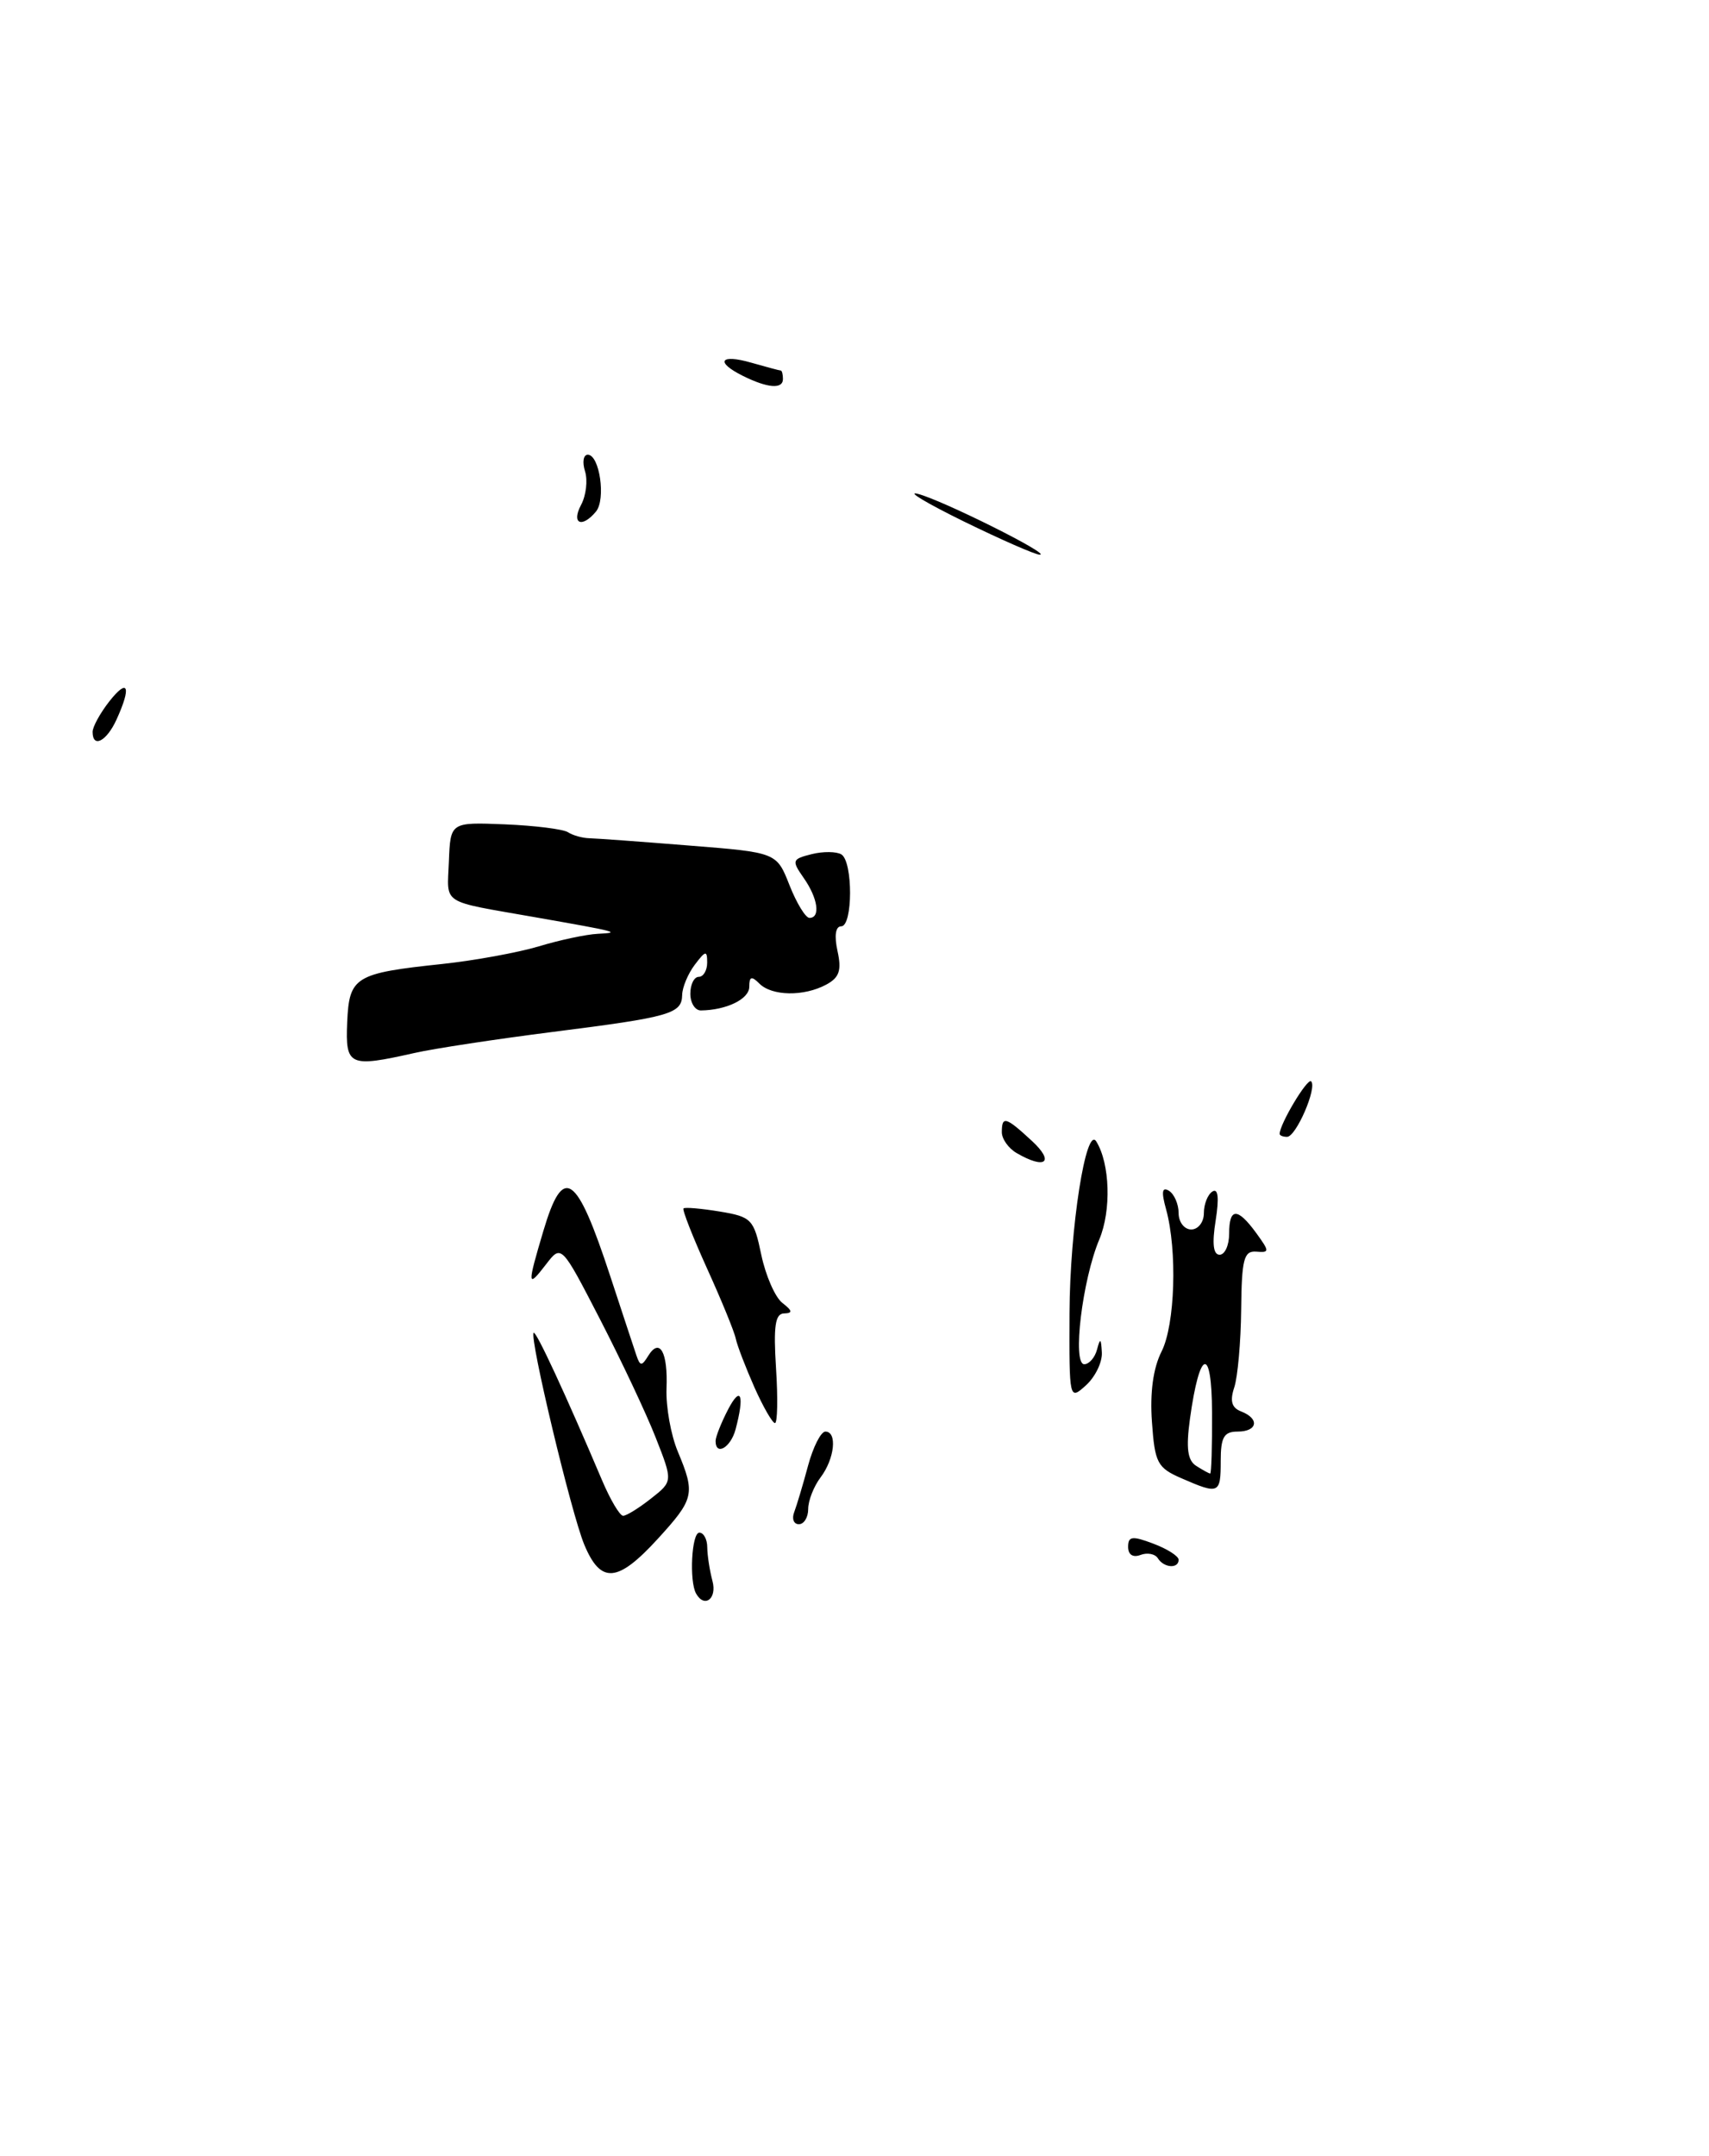 <?xml version="1.0" encoding="UTF-8" standalone="no"?>
<!DOCTYPE svg PUBLIC "-//W3C//DTD SVG 1.1//EN" "http://www.w3.org/Graphics/SVG/1.1/DTD/svg11.dtd" >
<svg xmlns="http://www.w3.org/2000/svg" xmlns:xlink="http://www.w3.org/1999/xlink" version="1.1" viewBox="0 0 203 256">
 <g >
 <path fill="currentColor"
d=" M 49.24 125.04 C 51.58 124.51 58.97 123.39 65.66 122.54 C 79.64 120.77 80.99 120.39 81.03 118.14 C 81.05 117.24 81.72 115.63 82.53 114.56 C 83.81 112.87 84.00 112.83 84.00 114.31 C 84.00 115.24 83.55 116.00 83.00 116.00 C 82.45 116.00 82.00 116.90 82.00 118.00 C 82.00 119.10 82.56 119.99 83.25 119.99 C 86.30 119.95 89.00 118.64 89.00 117.18 C 89.00 115.95 89.27 115.87 90.20 116.80 C 91.69 118.29 95.48 118.35 98.13 116.93 C 99.70 116.09 99.99 115.24 99.48 112.93 C 99.08 111.10 99.25 110.00 99.92 110.00 C 101.31 110.00 101.33 102.32 99.94 101.46 C 99.36 101.11 97.77 101.09 96.41 101.43 C 94.07 102.02 94.02 102.18 95.46 104.25 C 97.15 106.65 97.49 109.00 96.15 109.00 C 95.69 109.00 94.62 107.25 93.78 105.12 C 92.25 101.23 92.25 101.23 81.88 100.41 C 76.17 99.95 70.83 99.56 70.00 99.54 C 69.17 99.52 68.04 99.20 67.47 98.83 C 66.91 98.46 63.54 98.04 59.97 97.89 C 53.50 97.63 53.50 97.63 53.32 102.31 C 53.12 107.52 52.20 106.92 63.50 108.91 C 73.47 110.66 73.82 110.75 71.00 110.89 C 69.62 110.96 66.47 111.63 64.00 112.38 C 61.52 113.12 56.37 114.06 52.55 114.47 C 42.15 115.57 41.48 115.98 41.24 121.39 C 41.02 126.59 41.46 126.79 49.24 125.04 Z  M 82.69 189.25 C 81.85 187.78 82.15 182.00 83.07 182.00 C 83.58 182.00 84.01 182.79 84.01 183.75 C 84.02 184.71 84.30 186.51 84.63 187.75 C 85.19 189.84 83.69 191.00 82.69 189.25 Z  M 69.40 183.42 C 67.86 179.73 62.86 158.80 63.39 158.27 C 63.67 158.00 67.18 165.57 71.50 175.75 C 72.49 178.09 73.62 180.00 74.02 180.00 C 74.41 180.00 75.90 179.08 77.33 177.95 C 79.93 175.91 79.93 175.91 77.88 170.70 C 76.76 167.84 73.77 161.51 71.26 156.64 C 66.68 147.77 66.68 147.77 64.86 150.14 C 62.63 153.04 62.60 152.70 64.54 146.18 C 66.90 138.23 68.46 139.28 72.48 151.52 C 73.92 155.91 75.33 160.16 75.60 160.97 C 76.04 162.25 76.23 162.25 77.00 161.00 C 78.36 158.80 79.35 160.56 79.17 164.90 C 79.09 167.05 79.69 170.41 80.51 172.37 C 82.61 177.39 82.47 177.99 78.12 182.75 C 73.35 187.96 71.36 188.12 69.40 183.42 Z  M 137.53 185.04 C 137.20 184.52 136.28 184.34 135.47 184.65 C 134.57 184.99 134.00 184.62 134.00 183.69 C 134.00 182.42 134.49 182.36 137.00 183.31 C 138.65 183.93 140.00 184.79 140.00 185.22 C 140.00 186.32 138.24 186.19 137.53 185.04 Z  M 94.34 179.56 C 94.64 178.77 95.38 176.30 95.98 174.06 C 96.58 171.83 97.51 170.00 98.04 170.00 C 99.48 170.00 99.14 173.23 97.47 175.44 C 96.66 176.51 96.00 178.20 96.00 179.19 C 96.00 180.19 95.50 181.00 94.89 181.00 C 94.28 181.00 94.03 180.35 94.34 179.56 Z  M 140.35 175.55 C 137.47 174.30 137.17 173.73 136.83 168.84 C 136.58 165.37 136.98 162.45 137.97 160.50 C 139.58 157.32 139.86 148.51 138.51 143.60 C 137.93 141.52 138.03 140.90 138.86 141.41 C 139.48 141.80 140.00 142.99 140.00 144.06 C 140.00 145.13 140.68 146.00 141.50 146.00 C 142.32 146.00 143.00 145.13 143.00 144.06 C 143.00 142.99 143.46 141.83 144.02 141.49 C 144.70 141.07 144.82 142.25 144.40 144.93 C 143.96 147.67 144.11 149.00 144.87 149.00 C 145.49 149.00 146.00 147.88 146.00 146.50 C 146.00 143.39 146.99 143.37 149.21 146.41 C 150.82 148.63 150.82 148.76 149.21 148.63 C 147.75 148.52 147.49 149.54 147.43 155.50 C 147.39 159.35 147.02 163.51 146.61 164.75 C 146.07 166.37 146.30 167.18 147.43 167.61 C 149.65 168.47 149.38 170.00 147.00 170.00 C 145.38 170.00 145.00 170.67 145.00 173.50 C 145.00 177.40 144.80 177.49 140.35 175.55 Z  M 143.97 167.75 C 143.94 159.73 142.49 160.16 141.34 168.53 C 140.87 171.99 141.06 173.43 142.10 174.08 C 142.87 174.57 143.61 174.98 143.75 174.98 C 143.89 174.99 143.99 171.74 143.97 167.75 Z  M 85.00 171.11 C 85.00 170.63 85.67 168.94 86.49 167.36 C 88.01 164.45 88.46 165.67 87.37 169.75 C 86.79 171.91 85.00 172.94 85.00 171.11 Z  M 89.61 164.74 C 88.58 162.41 87.58 159.82 87.40 158.98 C 87.23 158.14 85.69 154.38 83.98 150.62 C 82.28 146.86 81.02 143.66 81.19 143.50 C 81.36 143.34 83.30 143.51 85.50 143.87 C 89.28 144.50 89.55 144.78 90.43 149.02 C 90.95 151.48 92.07 154.05 92.93 154.72 C 94.14 155.66 94.18 155.94 93.13 155.97 C 92.08 155.99 91.86 157.48 92.18 162.50 C 92.41 166.07 92.35 169.00 92.05 168.99 C 91.75 168.98 90.65 167.07 89.61 164.74 Z  M 127.04 155.90 C 127.08 145.86 129.00 133.58 130.22 135.55 C 131.85 138.18 132.02 143.74 130.58 147.18 C 128.56 151.98 127.35 162.00 128.79 162.00 C 129.37 162.00 130.06 161.21 130.31 160.25 C 130.68 158.84 130.79 158.91 130.88 160.60 C 130.95 161.75 130.10 163.50 129.00 164.50 C 127.01 166.30 127.00 166.25 127.04 155.90 Z  M 120.75 136.92 C 119.79 136.36 119.00 135.25 119.00 134.45 C 119.00 132.47 119.47 132.61 122.59 135.50 C 125.31 138.02 124.16 138.91 120.75 136.92 Z  M 152.00 134.65 C 152.00 133.49 155.30 127.97 155.74 128.41 C 156.48 129.15 153.95 135.00 152.88 135.00 C 152.40 135.00 152.00 134.84 152.00 134.65 Z  M 11.00 86.91 C 11.00 86.31 11.90 84.67 13.00 83.27 C 15.22 80.46 15.63 81.53 13.84 85.45 C 12.66 88.04 11.00 88.89 11.00 86.91 Z  M 114.50 61.93 C 110.10 59.77 107.62 58.29 109.00 58.64 C 111.86 59.35 125.02 65.92 123.50 65.87 C 122.95 65.86 118.90 64.08 114.50 61.93 Z  M 69.02 59.96 C 69.62 58.84 69.83 57.04 69.49 55.96 C 69.15 54.88 69.29 54.00 69.82 54.00 C 71.22 54.00 71.99 59.30 70.79 60.75 C 69.12 62.76 67.83 62.19 69.02 59.96 Z  M 88.25 44.64 C 84.91 42.98 85.53 42.00 89.24 43.07 C 91.03 43.58 92.60 44.00 92.74 44.00 C 92.88 44.00 93.00 44.45 93.00 45.00 C 93.00 46.24 91.20 46.10 88.25 44.64 Z "/>
</g>
</svg>